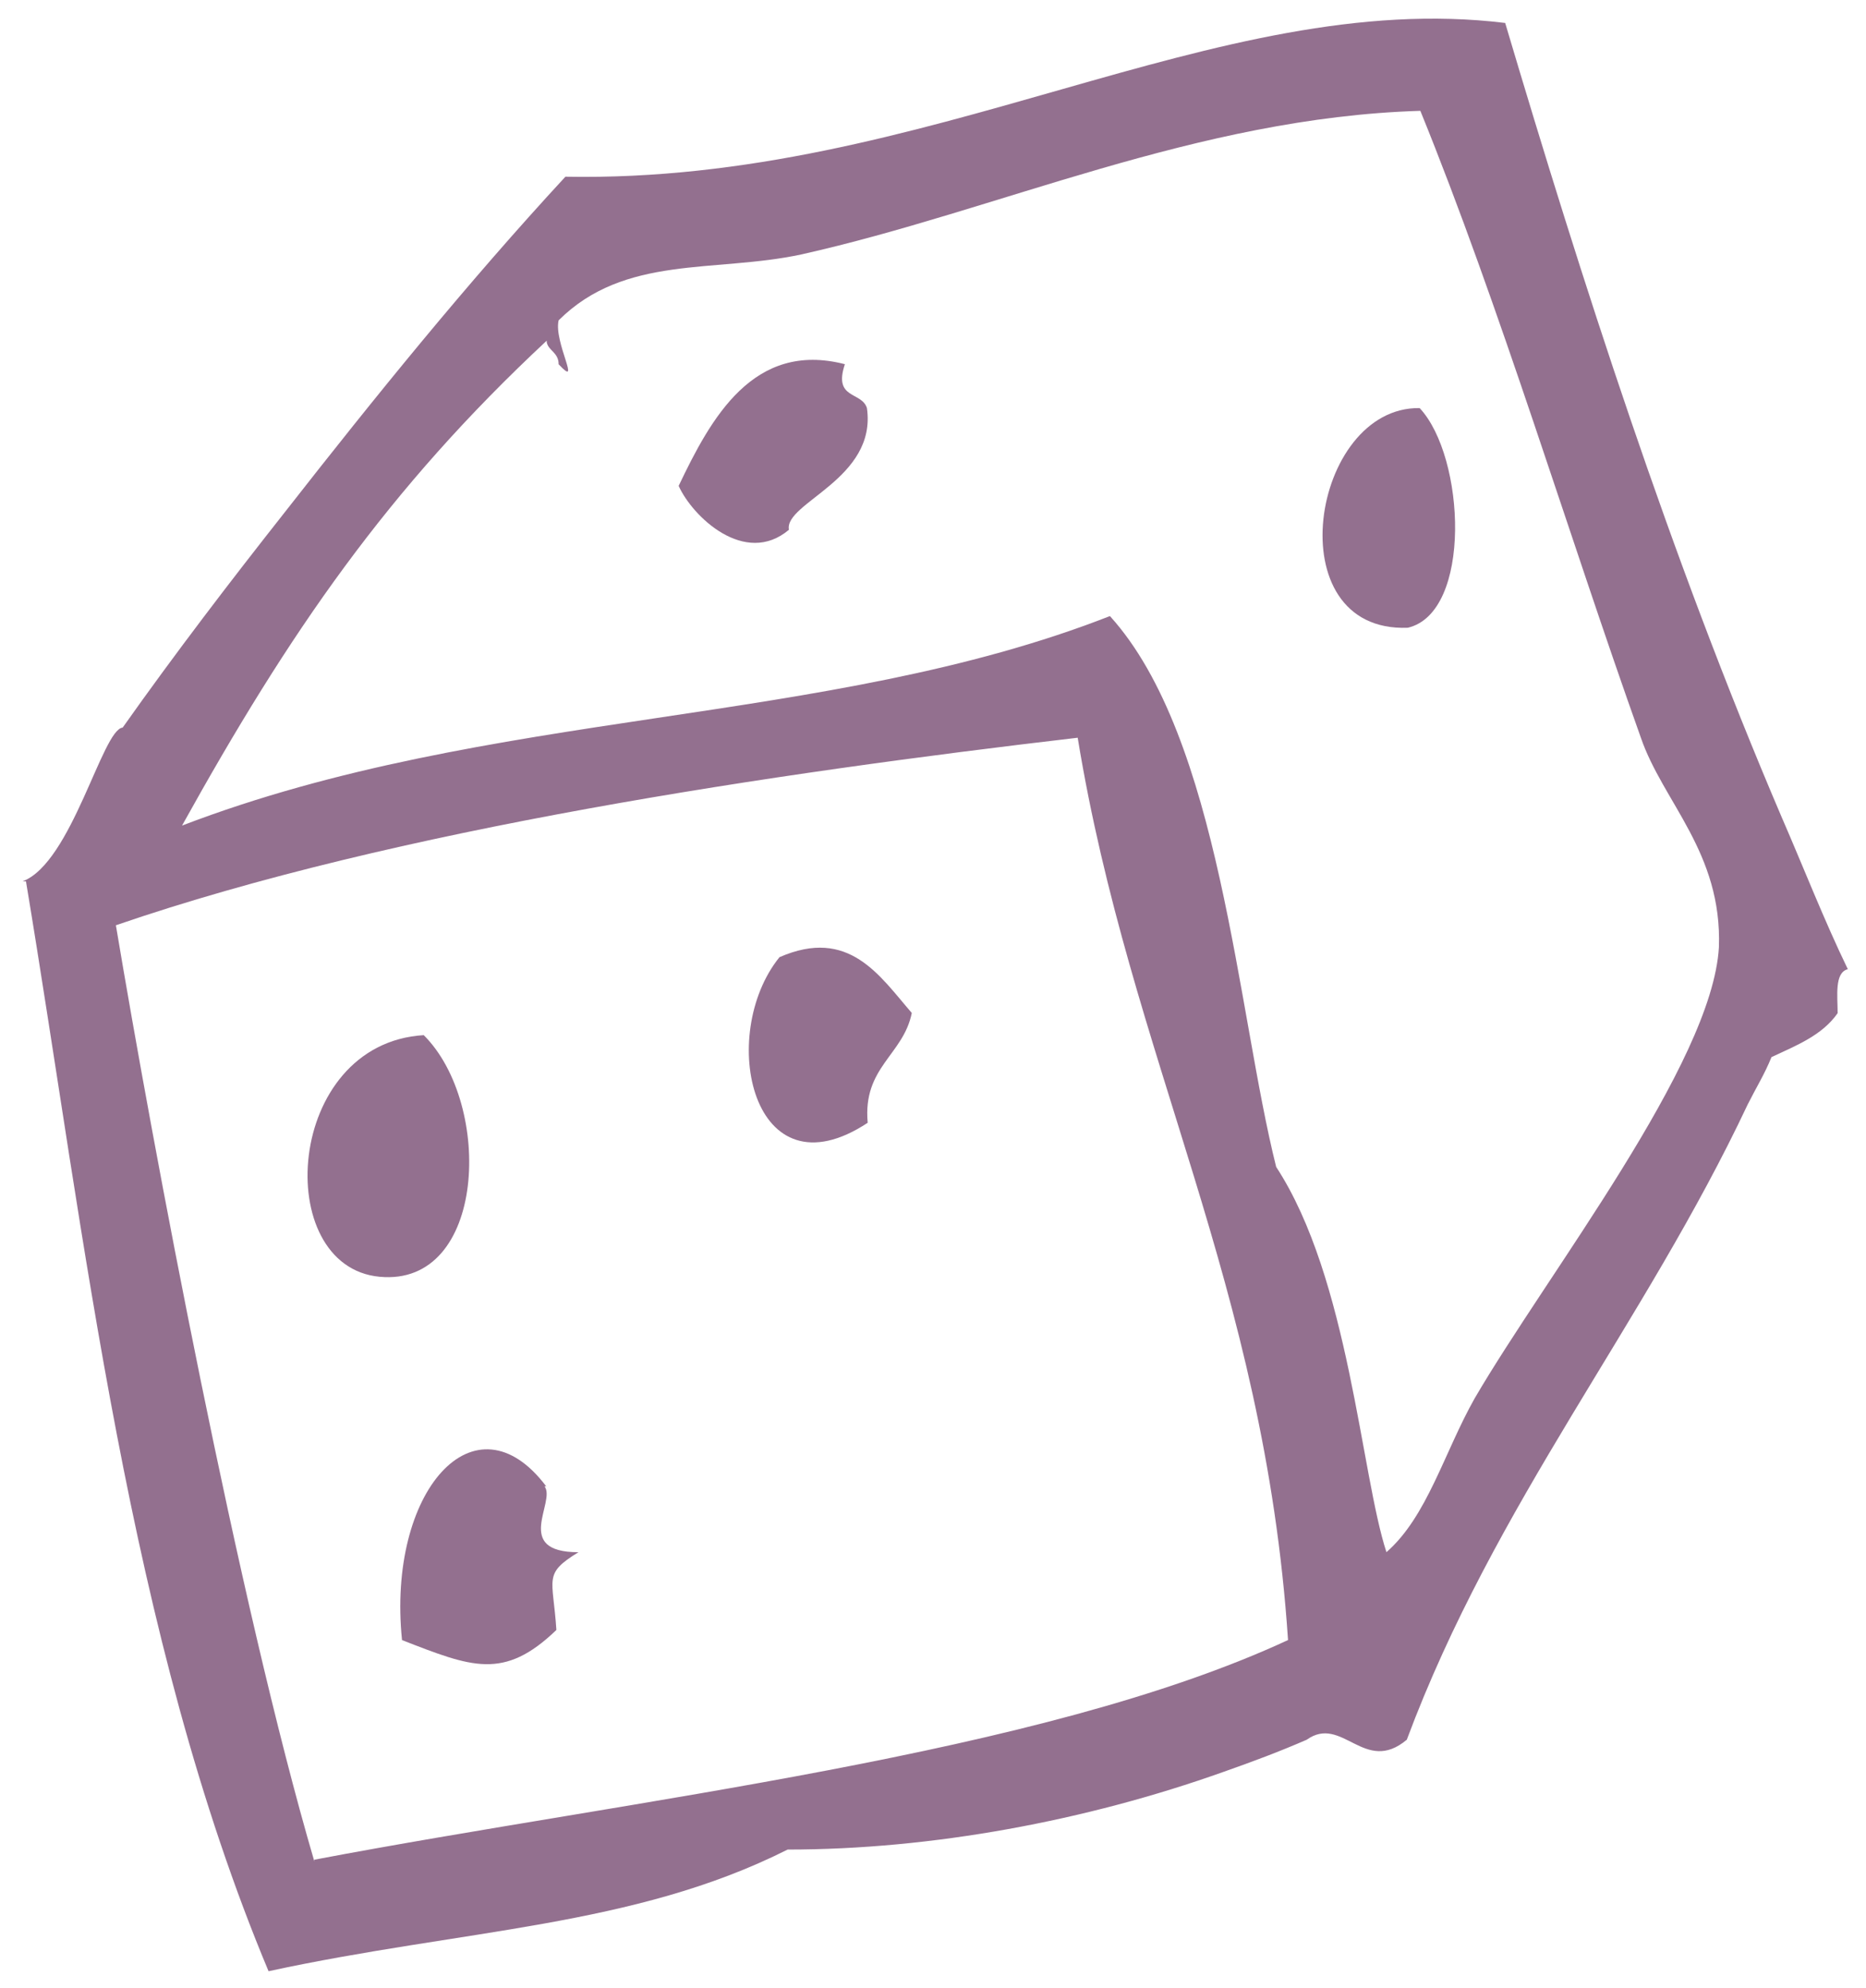 <svg width="76" height="81" viewBox="0 0 76 81" fill="none" xmlns="http://www.w3.org/2000/svg">
<path d="M34.411 14.836C30.681 13.873 28.953 17.039 27.641 19.793C28.193 21.032 30.335 23.096 32.132 21.582C31.924 20.481 35.724 19.517 35.309 16.626C35.102 15.938 33.928 16.282 34.411 14.836Z" fill="#4C1145" fill-opacity="0.6"/>
<path d="M57.338 25.573C59.963 24.953 59.687 18.621 57.821 16.624C53.4 16.556 51.949 25.779 57.338 25.573Z" fill="#4C1145" fill-opacity="0.6"/>
<path d="M37.136 41.265C35.823 39.751 34.58 37.755 31.747 38.993C29.191 42.16 30.642 48.837 35.34 45.739C35.132 43.468 36.791 42.986 37.136 41.265Z" fill="#4C1145" fill-opacity="0.6"/>
<path d="M17.258 42.169C11.592 42.513 11.04 51.599 15.461 52.012C19.814 52.425 20.09 44.991 17.258 42.169Z" fill="#4C1145" fill-opacity="0.6"/>
<path d="M22.246 60.549C19.344 56.694 15.752 60.755 16.374 66.813C19.206 67.914 20.519 68.465 22.661 66.4C22.523 64.266 22.108 64.128 23.559 63.233C20.864 63.233 22.661 61.168 22.177 60.549H22.246Z" fill="#4C1145" fill-opacity="0.6"/>
<path d="M1.058 35.904C3.476 50.428 5.203 66.604 10.938 80.302C18.883 78.582 25.792 78.513 32.079 75.346C37.952 75.346 44.239 74.176 49.835 72.18C51.01 71.767 52.115 71.354 53.22 70.872C54.671 69.84 55.569 72.317 57.297 70.872C60.889 61.235 66.969 53.939 71.183 44.99C71.529 44.302 71.874 43.751 72.151 43.063C73.187 42.581 74.223 42.168 74.845 41.273C74.845 40.584 74.707 39.621 75.26 39.483C74.293 37.487 73.463 35.353 72.565 33.288C68.005 22.619 64.413 11.398 61.304 0.935C49.49 -0.51 37.813 7.475 23.028 7.199C19.021 11.536 15.29 16.148 11.629 20.829C9.349 23.72 7.138 26.611 4.996 29.64C4.167 29.709 2.924 35.147 0.92 35.904H1.058ZM12.803 75.828C9.694 65.228 6.24 46.78 4.72 37.693C16.119 33.77 31.526 31.498 43.893 30.053C46.035 43.132 51.493 52.286 52.46 66.811C42.373 71.492 25.861 73.281 12.803 75.759V75.828ZM22.268 13.945C22.337 14.289 22.752 14.358 22.752 14.84C23.719 15.873 22.545 13.945 22.752 13.05C25.447 10.366 29.108 11.123 32.632 10.366C40.646 8.576 48.73 4.79 57.849 4.515C61.097 12.5 63.86 21.724 66.831 30.053C67.729 32.669 70.147 34.733 70.009 38.588C69.733 43.338 63.031 51.873 60.06 56.967C58.817 59.17 58.126 61.786 56.468 63.231C55.431 60.065 54.948 52.08 51.977 47.537C50.388 41.204 49.697 30.053 45.206 25.097C33.599 29.64 19.988 28.814 7.414 33.632C11.767 25.785 15.774 19.934 22.268 13.877V13.945Z" fill="#4C1145" fill-opacity="0.6"/>
</svg>
